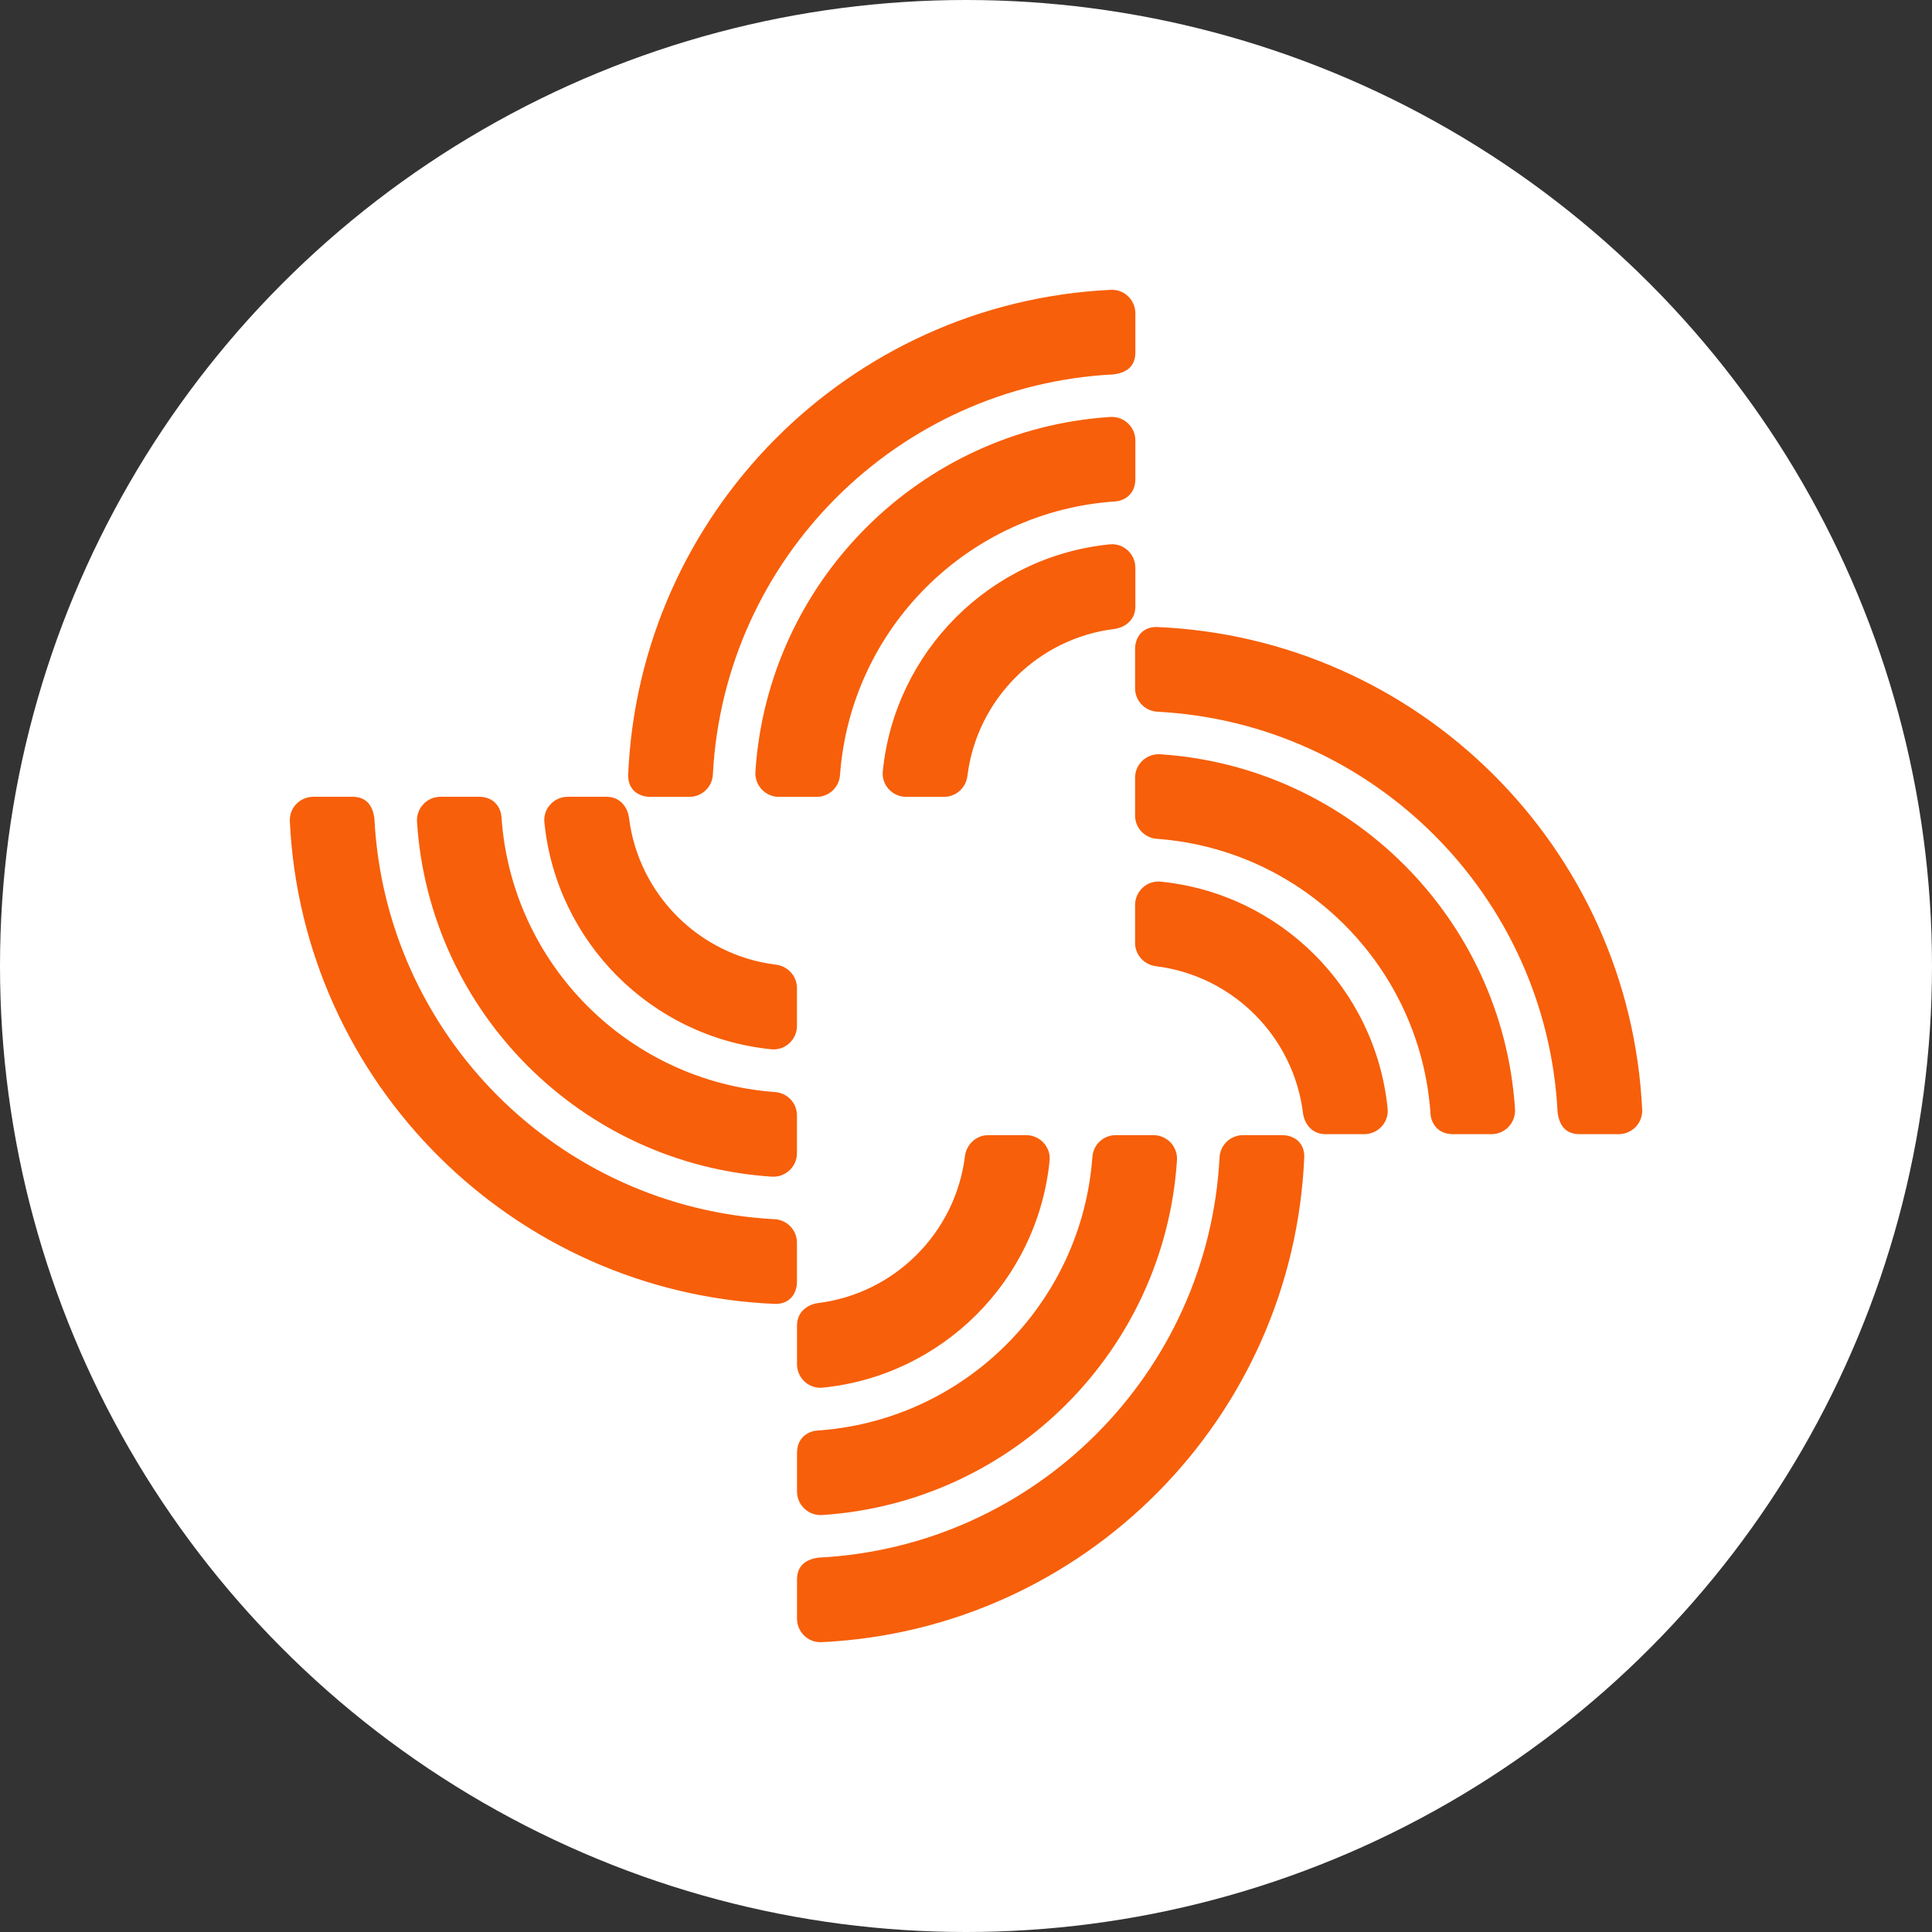 <svg width="56" height="56" viewBox="0 0 56 56" fill="none" xmlns="http://www.w3.org/2000/svg">
<rect x="0" y="0" width="56" height="56" fill="#333333" stroke="none"/>
<circle cx="28" cy="28" r="28" fill="white"/>
<g clip-path="url(#clip0)">
<path fill-rule="evenodd" clip-rule="evenodd" d="M32.909 10.212V9.082C32.909 8.694 32.586 8.382 32.199 8.401C24.601 8.762 18.512 14.884 18.206 22.495C18.222 22.973 18.608 23.097 18.835 23.097H19.983C20.346 23.097 20.644 22.812 20.663 22.45C20.989 16.188 26.013 11.17 32.278 10.852C32.756 10.791 32.909 10.53 32.909 10.212ZM22.576 23.097H23.675C24.031 23.097 24.322 22.82 24.348 22.464C24.659 18.21 28.07 14.816 32.332 14.534C32.523 14.521 32.909 14.378 32.909 13.884V12.766C32.909 12.371 32.574 12.06 32.179 12.086C26.665 12.446 22.256 16.855 21.896 22.368C21.87 22.762 22.181 23.097 22.576 23.097ZM37.176 32.903C37.404 32.903 37.789 33.028 37.806 33.505C37.499 41.116 31.41 47.238 23.812 47.599C23.425 47.618 23.102 47.306 23.102 46.918V45.788C23.102 45.47 23.256 45.209 23.733 45.148C29.998 44.83 35.022 39.812 35.349 33.55C35.367 33.188 35.665 32.903 36.028 32.903H37.176ZM33.435 32.903C33.831 32.903 34.141 33.238 34.115 33.632C33.755 39.145 29.346 43.554 23.832 43.914C23.438 43.94 23.102 43.629 23.102 43.234V42.115C23.102 41.622 23.488 41.479 23.679 41.466C27.941 41.184 31.353 37.79 31.663 33.536C31.689 33.181 31.98 32.903 32.337 32.903H33.435ZM29.744 32.903C30.145 32.903 30.463 33.246 30.423 33.644C30.076 37.115 27.315 39.875 23.844 40.222C23.446 40.262 23.102 39.944 23.102 39.544V38.42C23.102 37.96 23.502 37.795 23.696 37.772C25.926 37.502 27.695 35.737 27.97 33.51C28.013 33.165 28.3 32.903 28.647 32.903H29.744ZM10.212 23.095C10.53 23.095 10.791 23.248 10.852 23.725C11.17 29.989 16.189 35.013 22.452 35.339C22.814 35.358 23.1 35.656 23.1 36.019V37.167C23.1 37.394 22.975 37.78 22.498 37.796C14.885 37.49 8.762 31.401 8.401 23.805C8.382 23.417 8.694 23.095 9.082 23.095H10.212ZM13.885 23.095C14.379 23.095 14.522 23.48 14.535 23.671C14.817 27.933 18.211 31.344 22.466 31.654C22.822 31.68 23.1 31.971 23.1 32.328V33.426C23.1 33.821 22.764 34.132 22.37 34.106C16.856 33.746 12.446 29.337 12.087 23.824C12.061 23.43 12.371 23.095 12.767 23.095H13.885ZM33.502 18.173C41.115 18.479 47.238 24.567 47.599 32.164C47.618 32.551 47.306 32.874 46.918 32.874H45.788C45.47 32.874 45.209 32.721 45.148 32.243C44.83 25.98 39.811 20.956 33.548 20.63C33.186 20.611 32.901 20.313 32.901 19.95V18.802C32.901 18.575 33.025 18.189 33.502 18.173ZM33.63 21.863C39.144 22.223 43.554 26.631 43.913 32.145C43.939 32.539 43.629 32.874 43.233 32.874H42.115C41.621 32.874 41.478 32.488 41.465 32.298C41.183 28.036 37.789 24.625 33.534 24.314C33.178 24.289 32.901 23.998 32.901 23.641V22.543C32.901 22.148 33.236 21.837 33.63 21.863ZM33.642 25.555C37.114 25.902 39.874 28.662 40.221 32.133C40.261 32.531 39.943 32.874 39.543 32.874H38.419C37.959 32.874 37.794 32.475 37.77 32.281C37.501 30.051 35.736 28.282 33.508 28.007C33.163 27.965 32.901 27.677 32.901 27.33V26.233C32.901 25.833 33.244 25.515 33.642 25.555ZM17.581 23.095C18.041 23.095 18.206 23.494 18.23 23.688C18.499 25.918 20.264 27.687 22.493 27.962C22.837 28.004 23.1 28.291 23.1 28.639V29.736C23.1 30.136 22.756 30.454 22.358 30.414C18.887 30.067 16.126 27.307 15.779 23.836C15.739 23.438 16.057 23.095 16.457 23.095H17.581ZM32.909 16.456V17.58C32.909 18.04 32.51 18.205 32.315 18.229C30.085 18.498 28.316 20.263 28.041 22.491C27.998 22.835 27.712 23.097 27.364 23.097H26.267C25.867 23.097 25.548 22.754 25.588 22.356C25.936 18.885 28.696 16.125 32.167 15.778C32.566 15.738 32.909 16.056 32.909 16.456Z" fill="#F75F0A"/>
</g>
<defs>
<clipPath id="clip0">
<rect width="39.2" height="39.2" fill="white" transform="translate(8.4 8.4)"/>
</clipPath>
</defs>
</svg>
